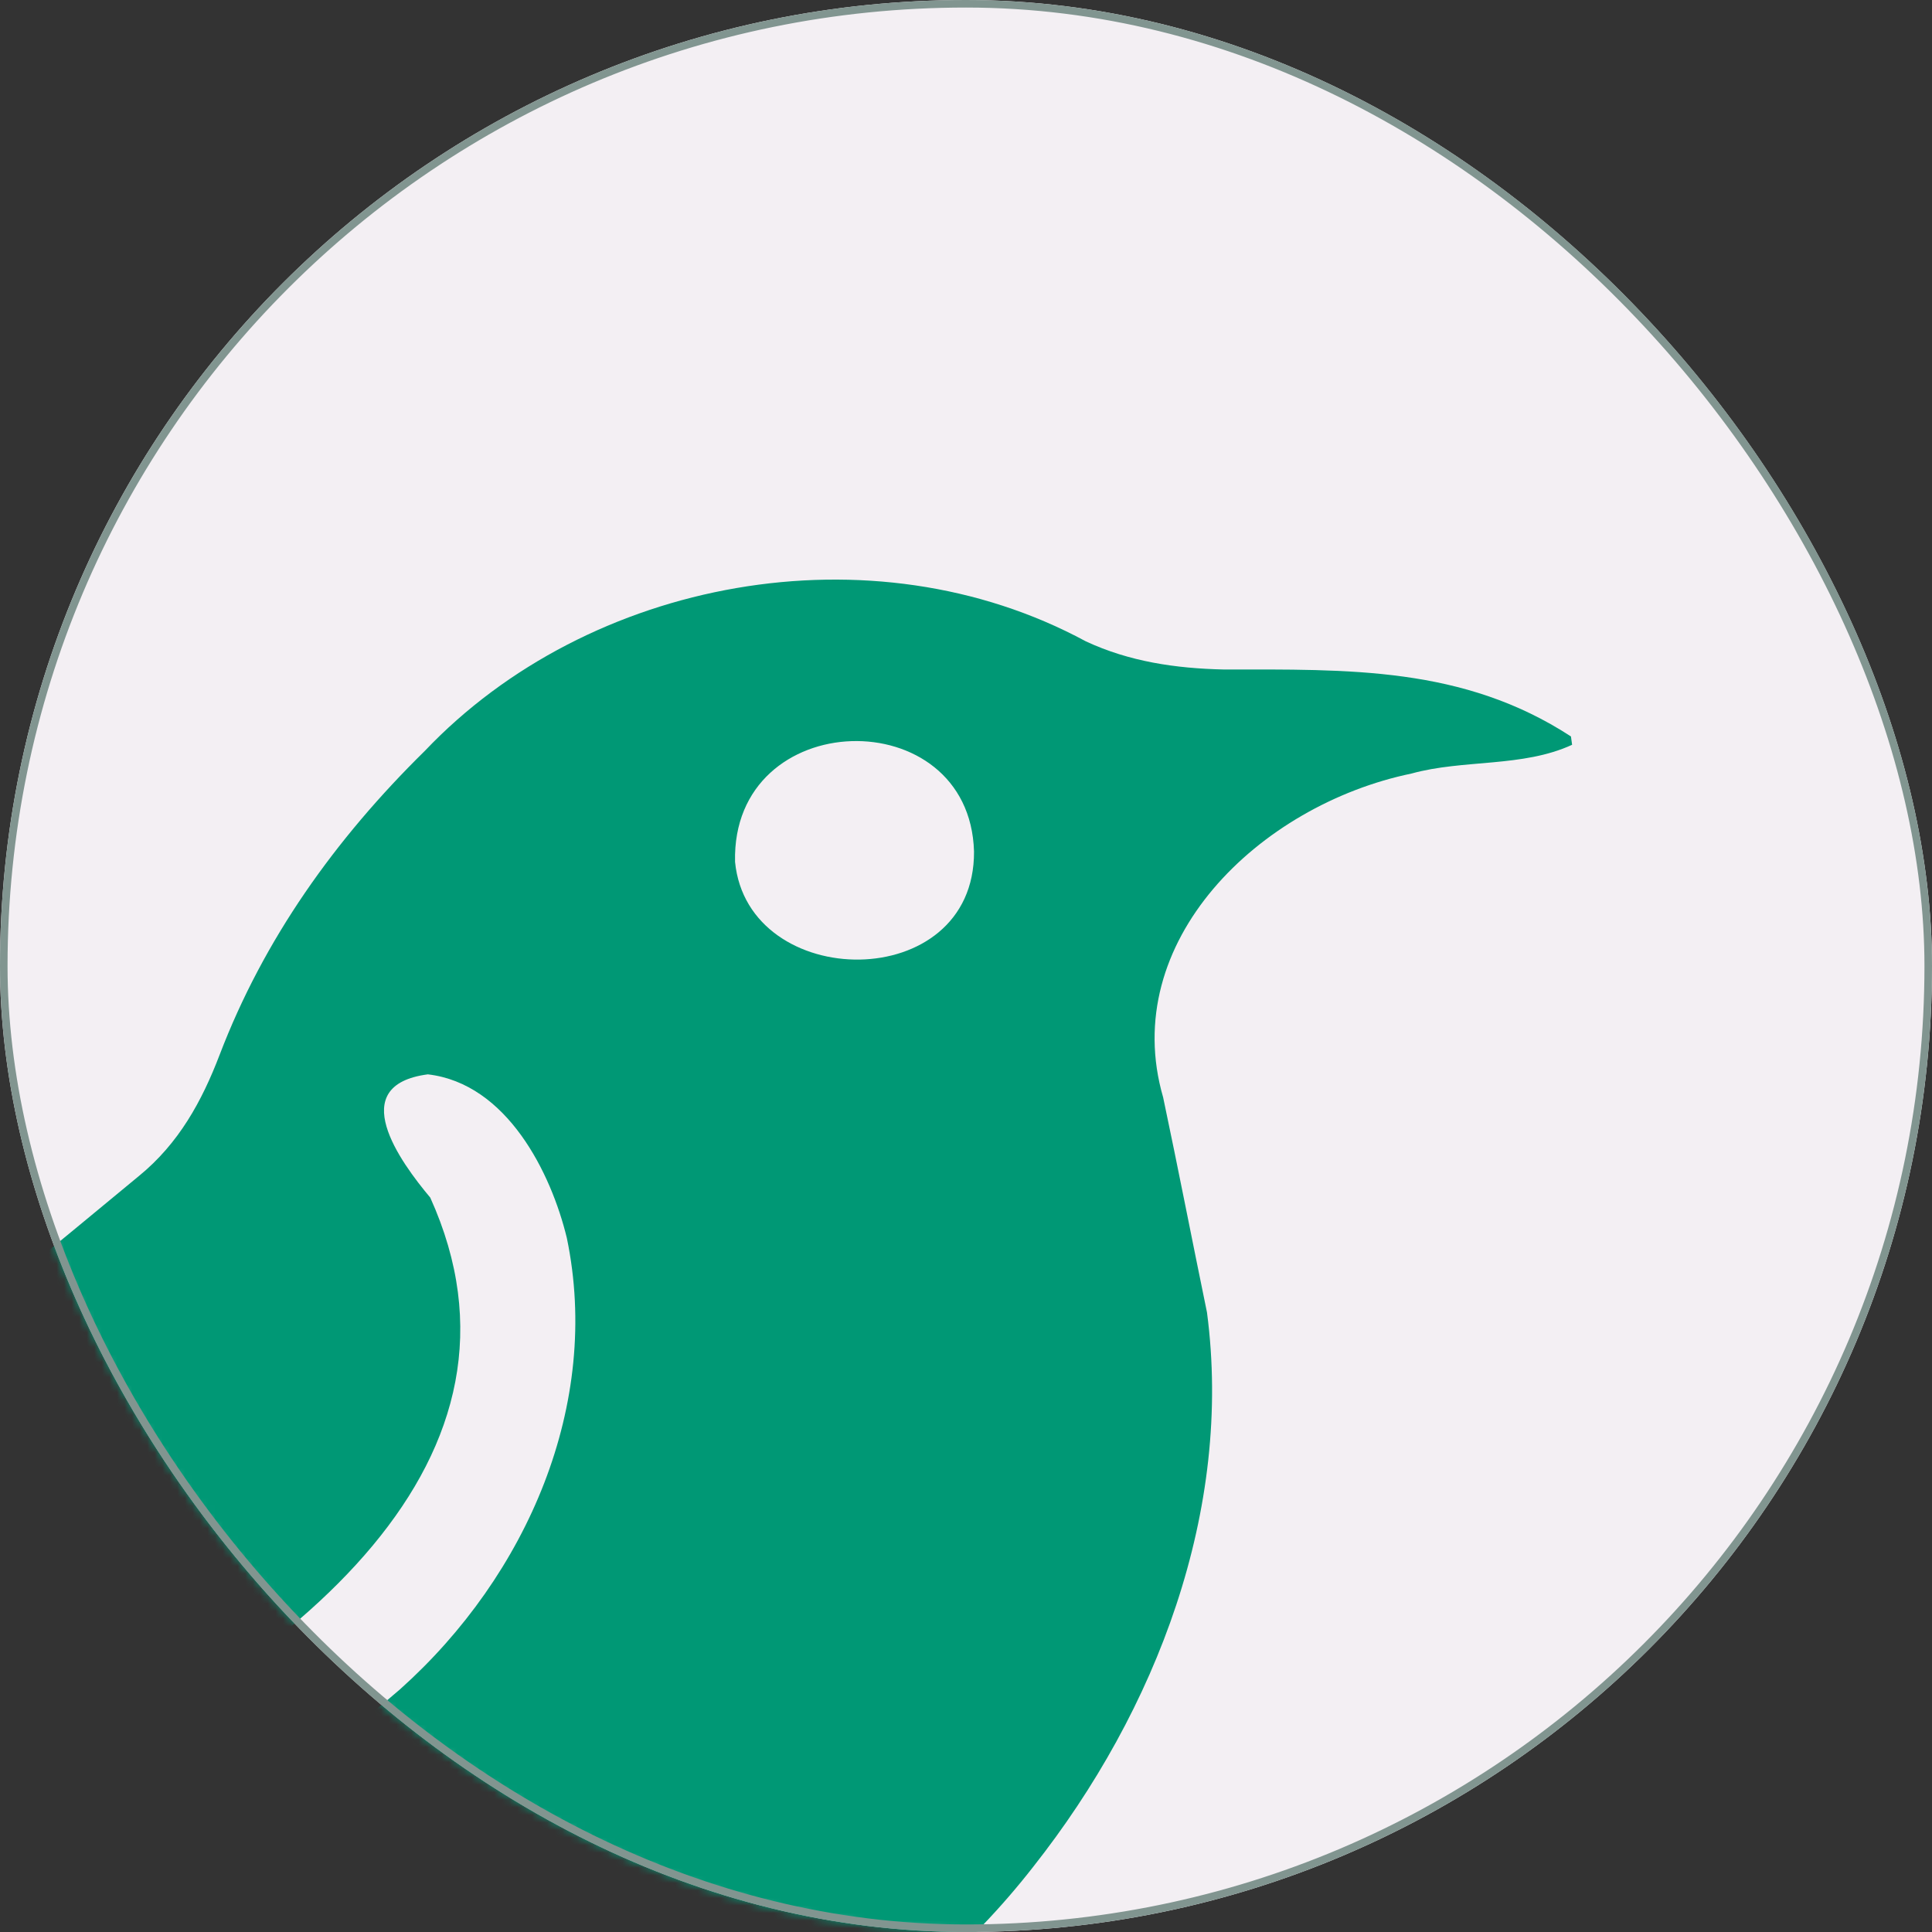 <svg width="256" height="256" viewBox="0 0 256 256" fill="none" xmlns="http://www.w3.org/2000/svg">
<rect x="0" y="0" width="256" height="256" fill="#333333" stroke="none"/>
<rect width="256" height="256" rx="128" fill="#F3EFF3"/>
<mask id="mask0_1_2" style="mask-type:alpha" maskUnits="userSpaceOnUse" x="0" y="0" width="256" height="256">
<rect width="256" height="256" rx="128" fill="#819590"/>
</mask>
<g mask="url(#mask0_1_2)">
<path d="M208.311 98.688C201.729 101.716 193.949 100.588 187.027 102.499C166.83 106.685 148.141 124.785 154.122 145.407C156.128 154.895 157.975 164.411 159.932 173.905C163.378 200.036 153.332 226.553 136.904 247.365C120.141 268.885 96.098 281.499 69.842 290.072C66.645 291.298 66.347 292.133 68.694 294.597C80.849 307.136 96.578 321.039 116.112 315.823C129.325 312.553 142.708 309.876 156.067 307.153C160.023 306.347 162.388 304.2 164.29 301.033C173.82 281.753 189.117 264.746 212.468 261.298C226.015 258.632 212.638 277.072 208.961 280.636C201.024 290.636 190.151 295.783 179.861 302.778C193.147 302.455 206.403 300.884 219.682 300.193C223.554 299.939 226.836 301.229 229.06 304.453C231.601 308.137 230.495 312.202 226.027 313.48C200.58 319.226 174.355 321.644 148.616 326.077C146.507 326.698 139.639 327.504 139.323 329.548C154.547 332.317 170.082 335.351 181.362 346.215C157.143 359.652 129.999 350.556 108.18 337.171C105.774 335.789 104.424 336.624 102.923 338.552C99.544 342.467 96.56 347.217 91.394 349.18C81.943 353.63 83.493 340.216 74.443 343.077C64.907 346.503 39.259 348.927 36.105 358.04C34.227 362.318 30.392 365.202 26.022 367.211C14.833 372.22 18.102 356.445 8.117 361.765C-7.175 367.511 -22.521 373.147 -37.63 379.295C-62.506 388.743 -86.21 401.247 -111.681 409.158C-120.695 412.151 -124.736 399.094 -117.929 395.795C-88.507 379.261 -55.742 368.996 -24.63 355.714C-11.885 349.554 6.354 348.483 11.727 333.998C12.043 333.313 11.727 332.15 11.308 331.408C4.318 318.938 -2.653 306.462 -9.873 294.113C-10.882 292.386 -12.973 290.866 -14.936 290.072C-22.083 287.182 -29.468 284.815 -36.597 281.891C-40.037 280.48 -42.802 280.929 -45.665 282.818C-84.259 308.374 -123.454 333.106 -162.497 358.04C-182.146 370.113 -202.701 384.062 -227.219 383.371C-241.945 383.118 -250.053 372.842 -235.661 363.262C-194.612 338.88 -153.028 315.328 -111.675 291.413C-102.048 285.811 -91.315 283.543 -80.527 281.384C-32.823 271.079 16.267 255.592 53.019 223.83C69.909 208.706 79.682 186.023 75.112 164.054C73.027 155.424 67.18 143.576 56.69 142.356C45.659 143.806 53.007 153.916 57.012 158.689C87.96 227.164 -70.189 268.747 -121.43 269.72C-75.361 231.199 -27.851 194.21 18.4 155.833C23.694 151.515 26.757 145.902 29.097 139.782C34.962 124.434 44.377 111.21 56.295 99.494C77.986 76.661 115.498 69.638 143.875 84.98C149.655 87.675 155.787 88.567 162.12 88.711C178.706 88.711 193.882 88.285 208.159 97.583C208.208 97.951 208.262 98.32 208.311 98.688ZM6.956 295.121C12.195 305.794 18.078 315.685 23.712 326.111C25.839 331.367 32.488 329.778 36.439 332.68C38.603 334.528 40.706 334.494 43.161 333.797C49.075 332.122 54.903 329.98 60.944 328.978C66.998 327.971 70.529 324.868 73.391 320.072C74.844 317.637 74.394 316.382 72.45 314.729C65.448 308.788 58.604 302.68 51.536 296.807C50.242 295.731 48.199 294.931 46.492 294.908C33.254 294.954 20.199 294.384 6.962 295.126L6.956 295.121ZM129.063 112.827C128.48 92.735 96.9 93.466 97.398 114.203C99.1 131.527 129.179 131.86 129.063 112.827Z" fill="#009875"/>
</g>
<rect x="0.5" y="0.5" width="255" height="255" rx="127.5" stroke="#819590"/>
</svg>
